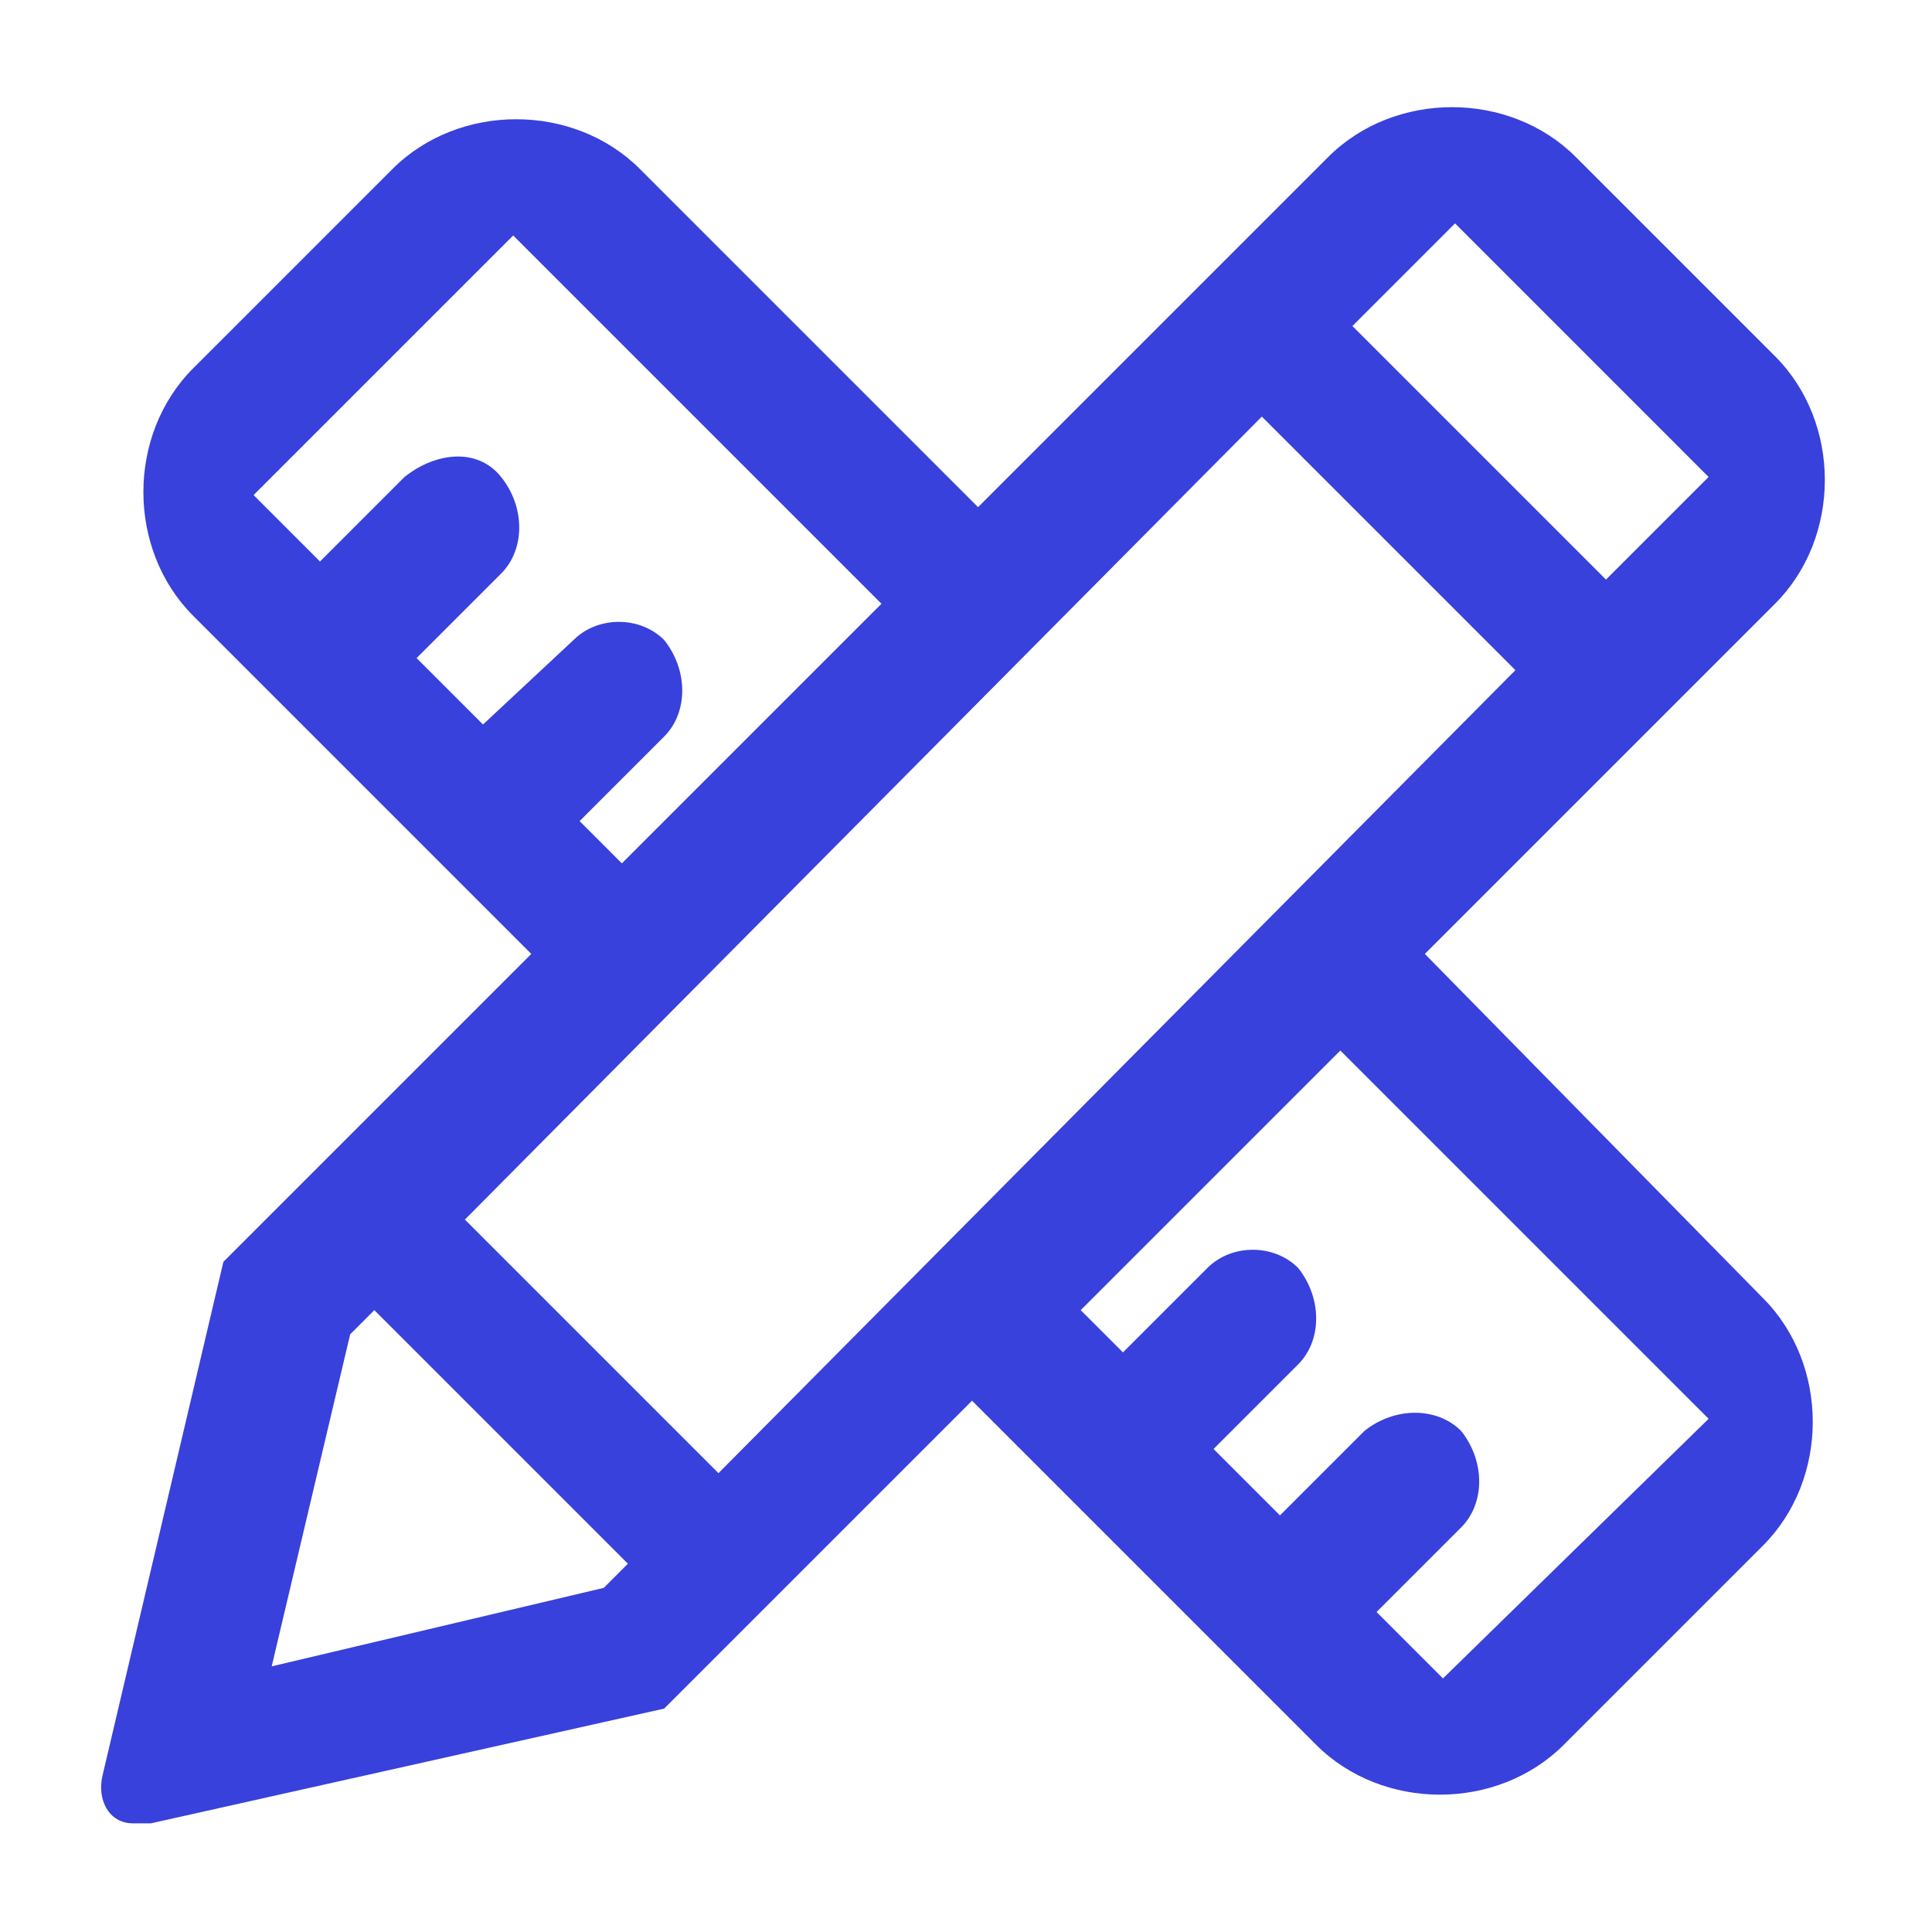 <?xml version="1.0" encoding="utf-8"?>
<!-- Generator: Adobe Illustrator 19.0.0, SVG Export Plug-In . SVG Version: 6.00 Build 0)  -->
<svg version="1.1" id="图层_1" xmlns="http://www.w3.org/2000/svg" xmlns:xlink="http://www.w3.org/1999/xlink" x="0px" y="0px"
	 viewBox="-281 404.9 32 32" style="enable-background:new -281 404.9 32 32;" xml:space="preserve">
<style type="text/css">
	.st0{fill:#3841DB;}
</style>
<g id="XMLID_1_">
	<g id="XMLID_61_">
		<path id="XMLID_62_" class="st0" d="M-257.4,420.7l5.8-5.8c1.1-1.1,1.1-3,0-4.1l-3.3-3.3c-1.1-1.1-3-1.1-4.1,0l-5.8,5.8l-5.6-5.6
			c-1.1-1.1-3-1.1-4.1,0l-3.3,3.3c-1.1,1.1-1.1,3,0,4.1l5.6,5.6l-5.1,5.1l-2,8.5c-0.1,0.4,0.1,0.8,0.5,0.8c0.1,0,0.2,0,0.3,0
			l8.5-1.9l5.1-5.1l5.7,5.7c1.1,1.1,3,1.1,4.1,0l3.3-3.3c1.1-1.1,1.1-3,0-4.1L-257.4,420.7z M-256.9,408.6l4.2,4.2l-1.7,1.7
			l-4.2-4.2L-256.9,408.6z M-273,416.9l-1.1-1.1l1.4-1.4c0.4-0.4,0.4-1.1,0-1.6c-0.4-0.5-1.1-0.4-1.6,0l-1.4,1.4l-1.1-1.1l4.3-4.3
			l6.1,6.1l-4.3,4.3l-0.7-0.7l1.4-1.4c0.4-0.4,0.4-1.1,0-1.6c-0.4-0.4-1.1-0.4-1.5,0L-273,416.9z M-271,431.2l-5.5,1.3l1.3-5.5
			l0.4-0.4l4.2,4.2L-271,431.2z M-269.1,429.3l-4.2-4.2l13.2-13.3l4.2,4.2L-269.1,429.3z M-257.1,432.7l-1.1-1.1l1.4-1.4
			c0.4-0.4,0.4-1.1,0-1.6c-0.4-0.4-1.1-0.4-1.6,0l-1.4,1.4l-1.1-1.1l1.4-1.4c0.4-0.4,0.4-1.1,0-1.6c-0.4-0.4-1.1-0.4-1.5,0l-1.4,1.4
			l-0.7-0.7l4.3-4.3l6.1,6.1L-257.1,432.7z"/>
	</g>
</g>
</svg>
